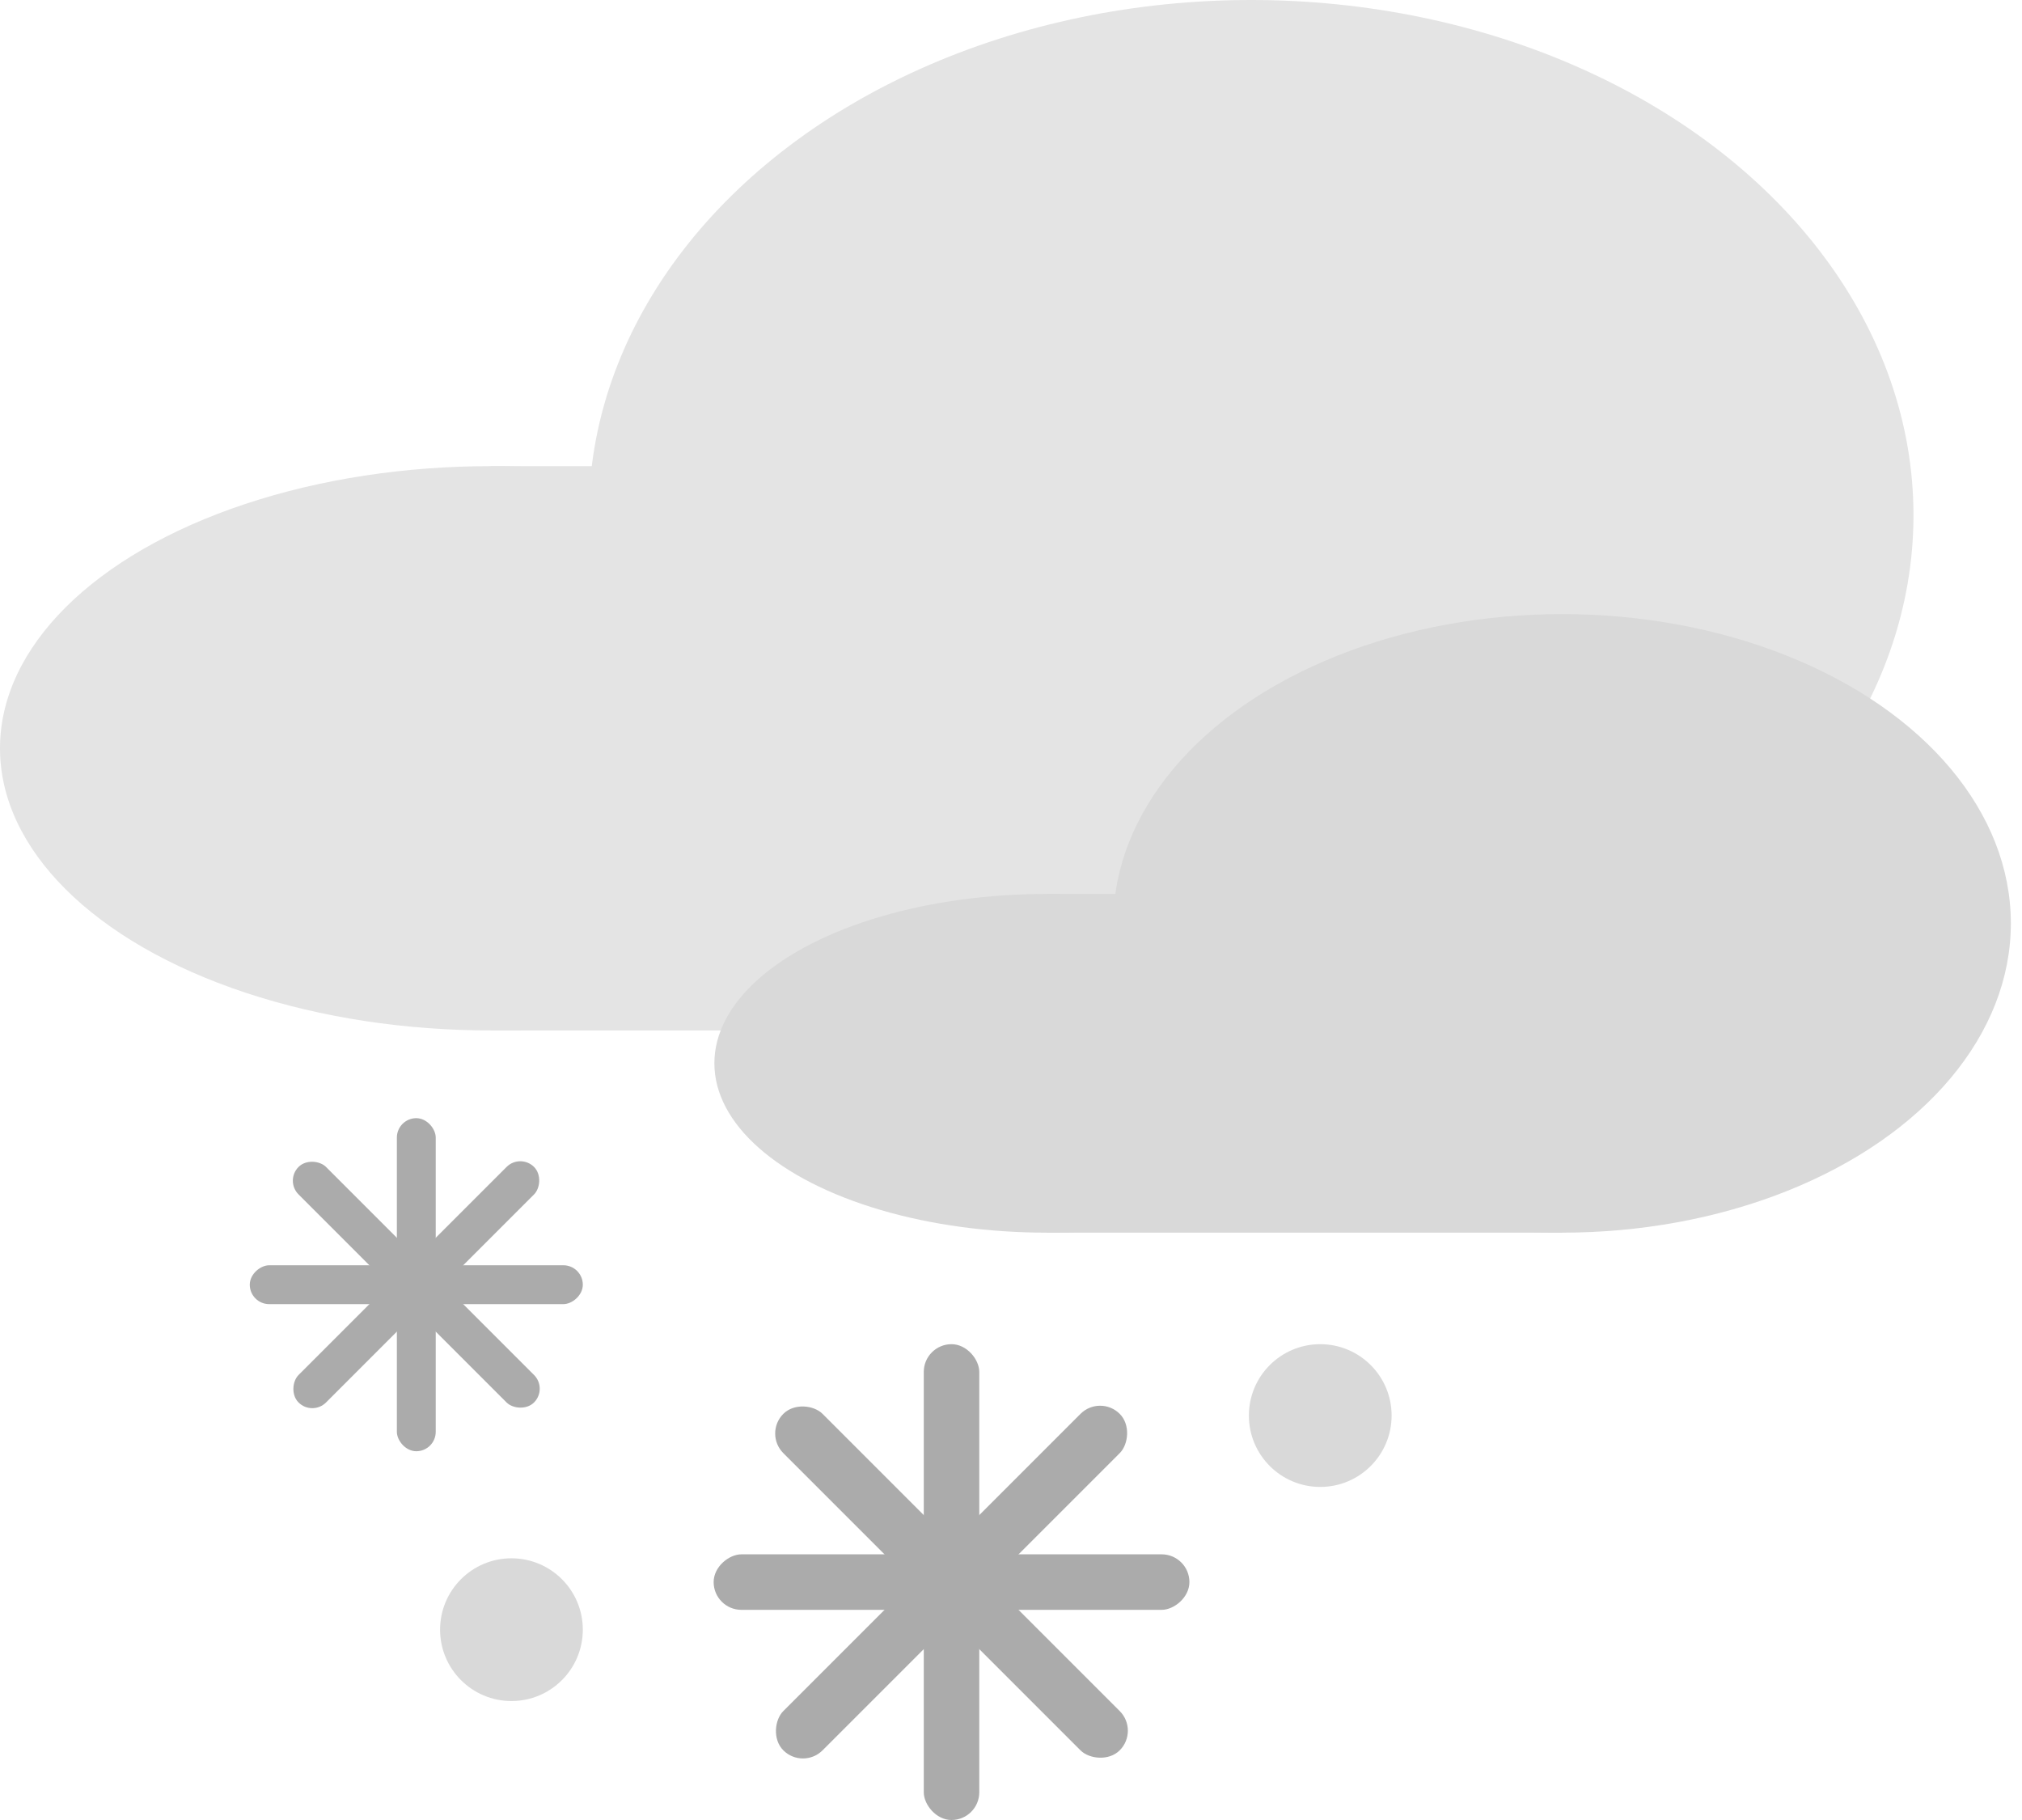 <svg width="170" height="153" viewBox="0 0 170 153" fill="none" xmlns="http://www.w3.org/2000/svg">
<ellipse cx="41.25" cy="62.906" rx="41.25" ry="23.719" fill="#E4E4E4"/>
<ellipse cx="105.188" cy="43.312" rx="55.688" ry="43.312" fill="#E4E4E4"/>
<rect x="41.25" y="39.188" width="63.938" height="47.438" fill="#E4E4E4"/>
<ellipse cx="88.011" cy="89.387" rx="27.949" ry="14.238" fill="#D9D9D9"/>
<ellipse cx="131.332" cy="77.625" rx="37.731" ry="26" fill="#D9D9D9"/>
<rect x="88.011" y="75.149" width="43.321" height="28.476" fill="#D9D9D9"/>
<rect x="33.367" y="94" width="3.267" height="28" rx="1.633" fill="#ABABAB"/>
<rect x="21" y="109.633" width="3.267" height="28" rx="1.633" transform="rotate(-90 21 109.633)" fill="#ABABAB"/>
<rect x="43.745" y="96.946" width="3.267" height="28" rx="1.633" transform="rotate(45 43.745 96.946)" fill="#ABABAB"/>
<rect x="23.945" y="99.255" width="3.267" height="28" rx="1.633" transform="rotate(-45 23.945 99.255)" fill="#ABABAB"/>
<rect x="77.666" y="113" width="4.667" height="40" rx="2.333" fill="#ABABAB"/>
<rect x="60" y="135.333" width="4.667" height="40" rx="2.333" transform="rotate(-90 60 135.333)" fill="#ABABAB"/>
<rect x="92.492" y="117.208" width="4.667" height="40" rx="2.333" transform="rotate(45 92.492 117.208)" fill="#ABABAB"/>
<rect x="64.207" y="120.508" width="4.667" height="40" rx="2.333" transform="rotate(-45 64.207 120.508)" fill="#ABABAB"/>
<circle cx="43" cy="137" r="6" fill="#D9D9D9"/>
<circle cx="111" cy="119" r="6" fill="#D9D9D9"/>
</svg>
